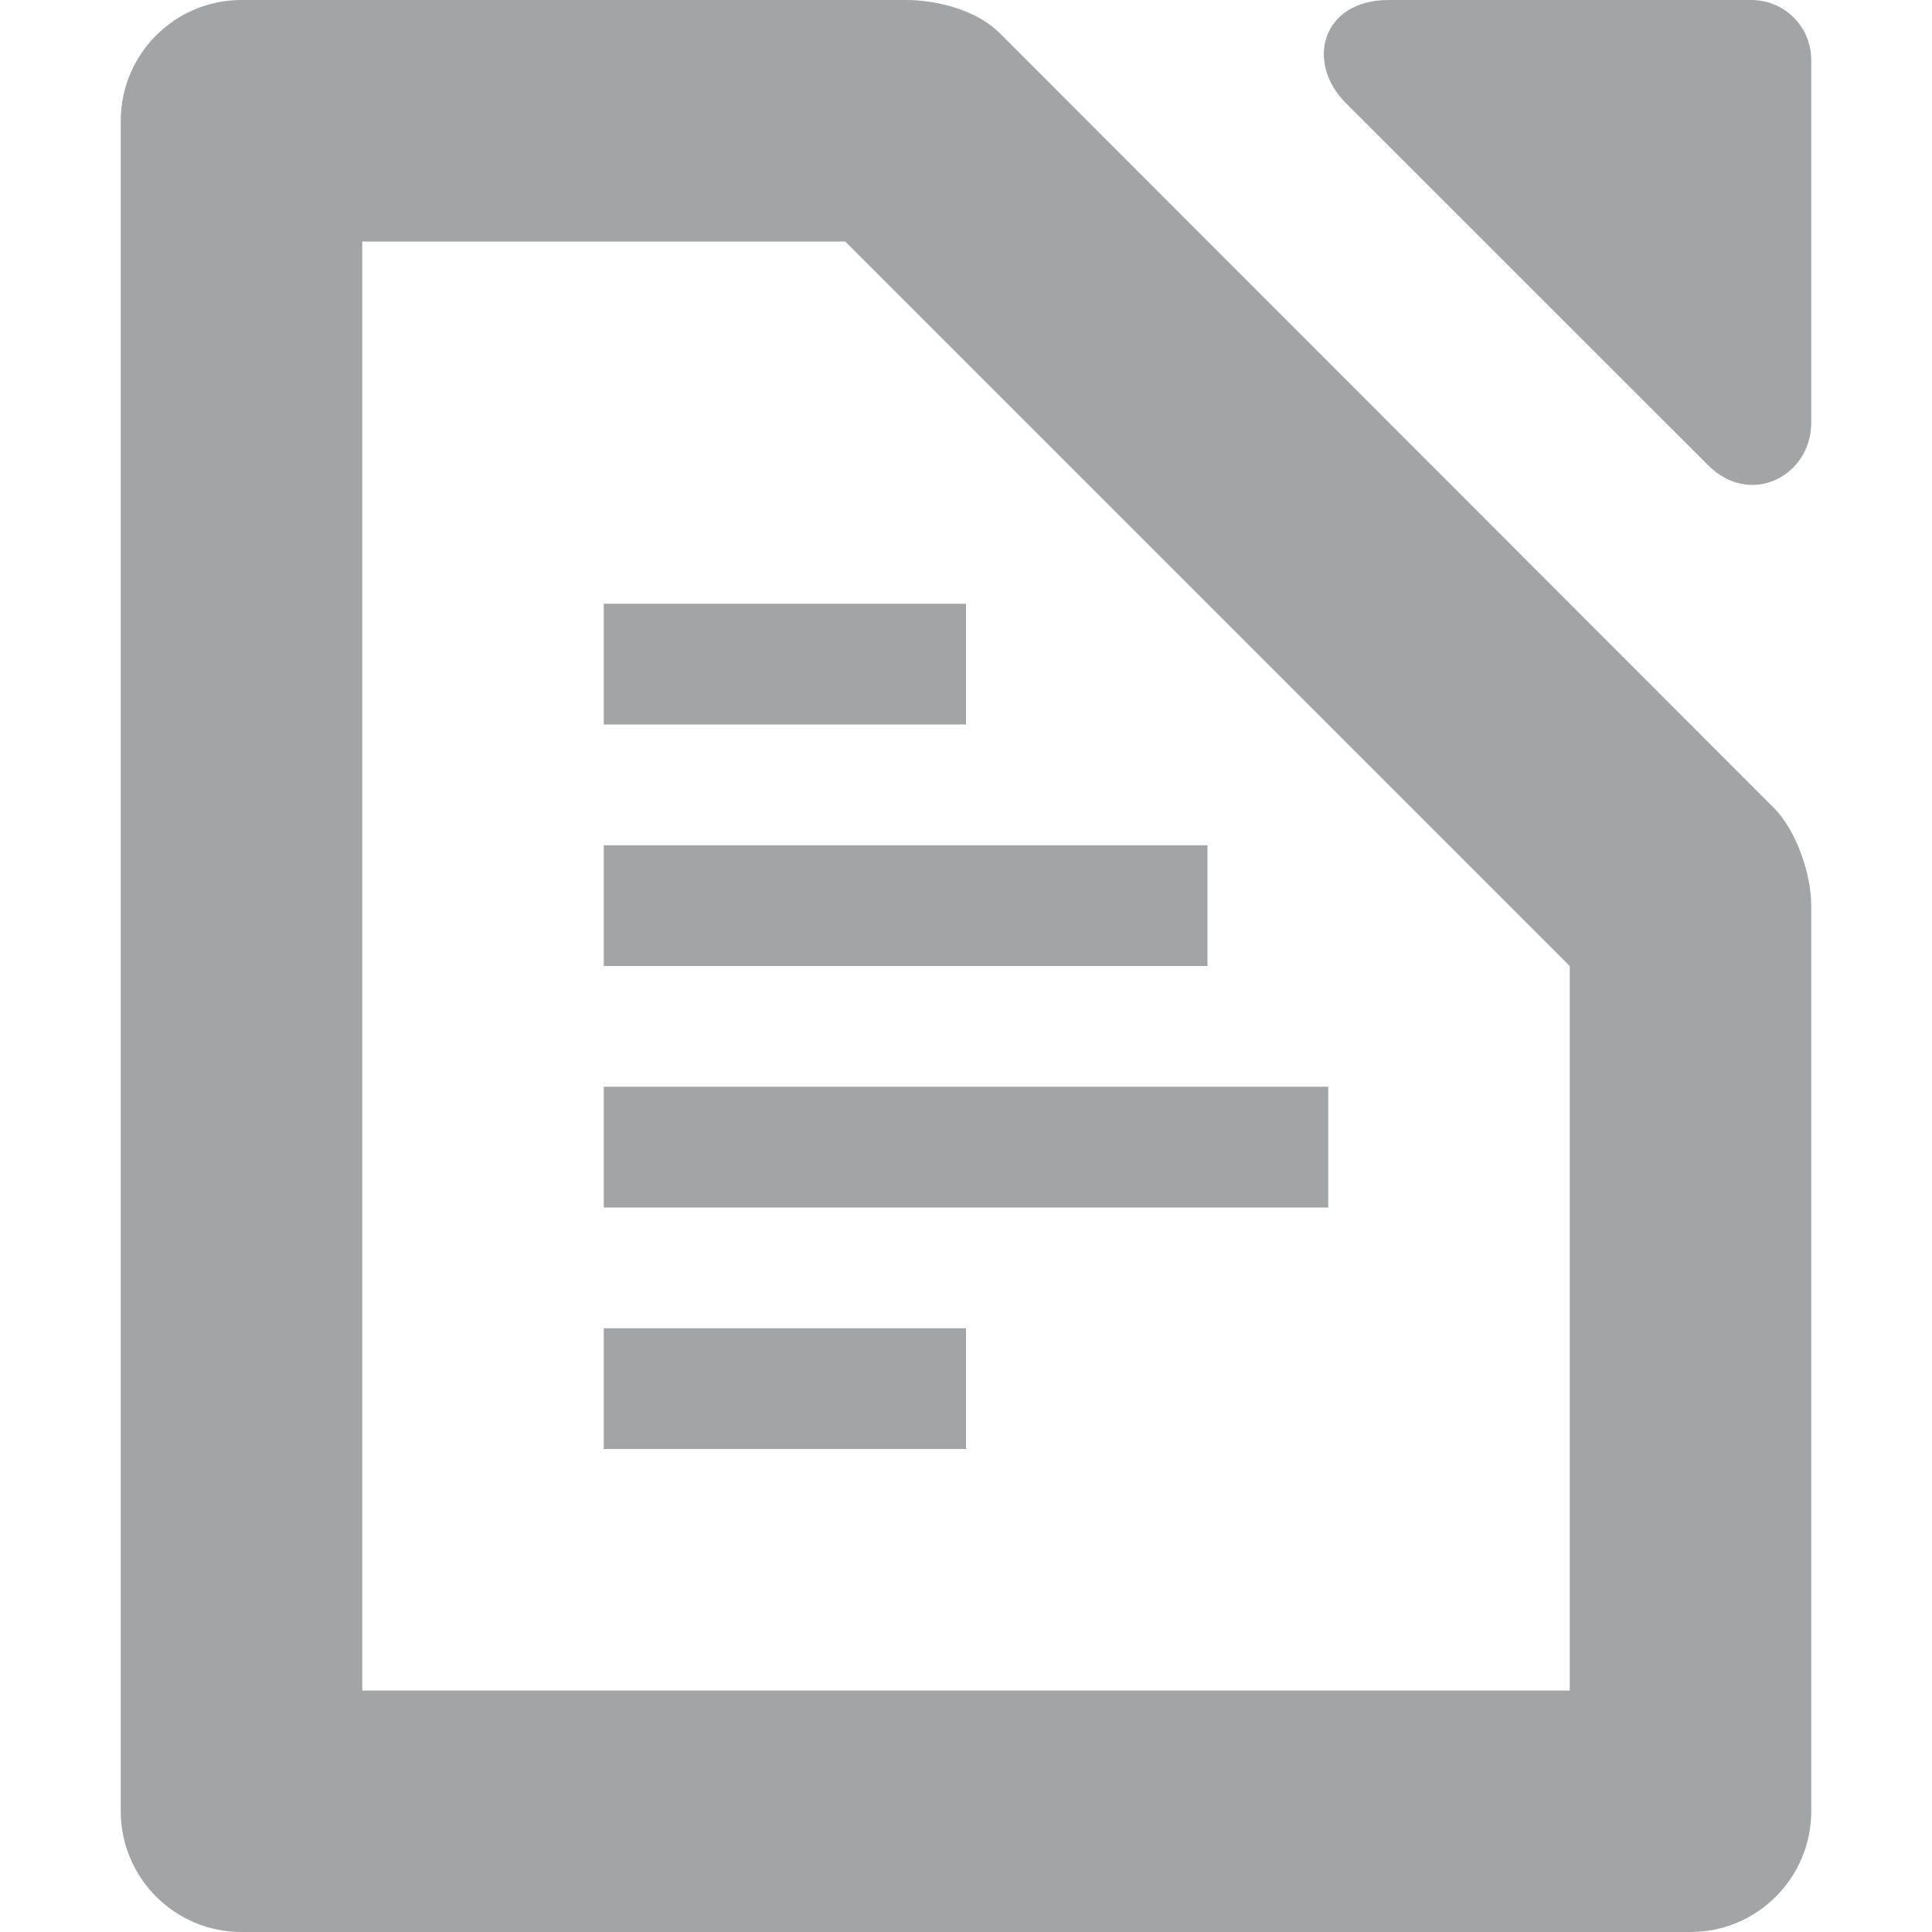 <svg xmlns="http://www.w3.org/2000/svg" width="16" height="16" version="1.1">
 <path style="fill:#a2a4a5" d="M 5,11 H 8 V 12 H 5 Z"/>
 <path style="fill:#a2a4a5" d="M 5,9 H 11 V 10 H 5 Z"/>
 <path style="fill:#a2a4a5" d="M 5,7 H 10 V 8 H 5 Z"/>
 <path style="fill:#a2a4a5" d="M 5,5 H 8 V 6 H 5 Z"/>
 <path style="fill:#a2a4a5" d="M 2,0 C 1.448,0 1,0.448 1,1 V 15 C 1,15.552 1.448,16 2,16 H 14 C 14.556,16 15,15.548 15,15 V 7.5 C 15,7.243 14.879,6.879 14.69,6.69 L 8.28,0.275 C 8.092,0.087 7.77,0 7.5,0 Z M 3,2 H 7 L 13,8 V 14 H 3 Z"/>
 <path style="fill:#a2a4a5" d="M 11.5,0 C 10.948,0 10.807,0.515 11.146,0.854 L 14.146,3.853 C 14.497,4.204 15,3.942 15,3.5 V 0.5 C 15,0.22 14.78,0 14.5,0 Z"/>
</svg>
